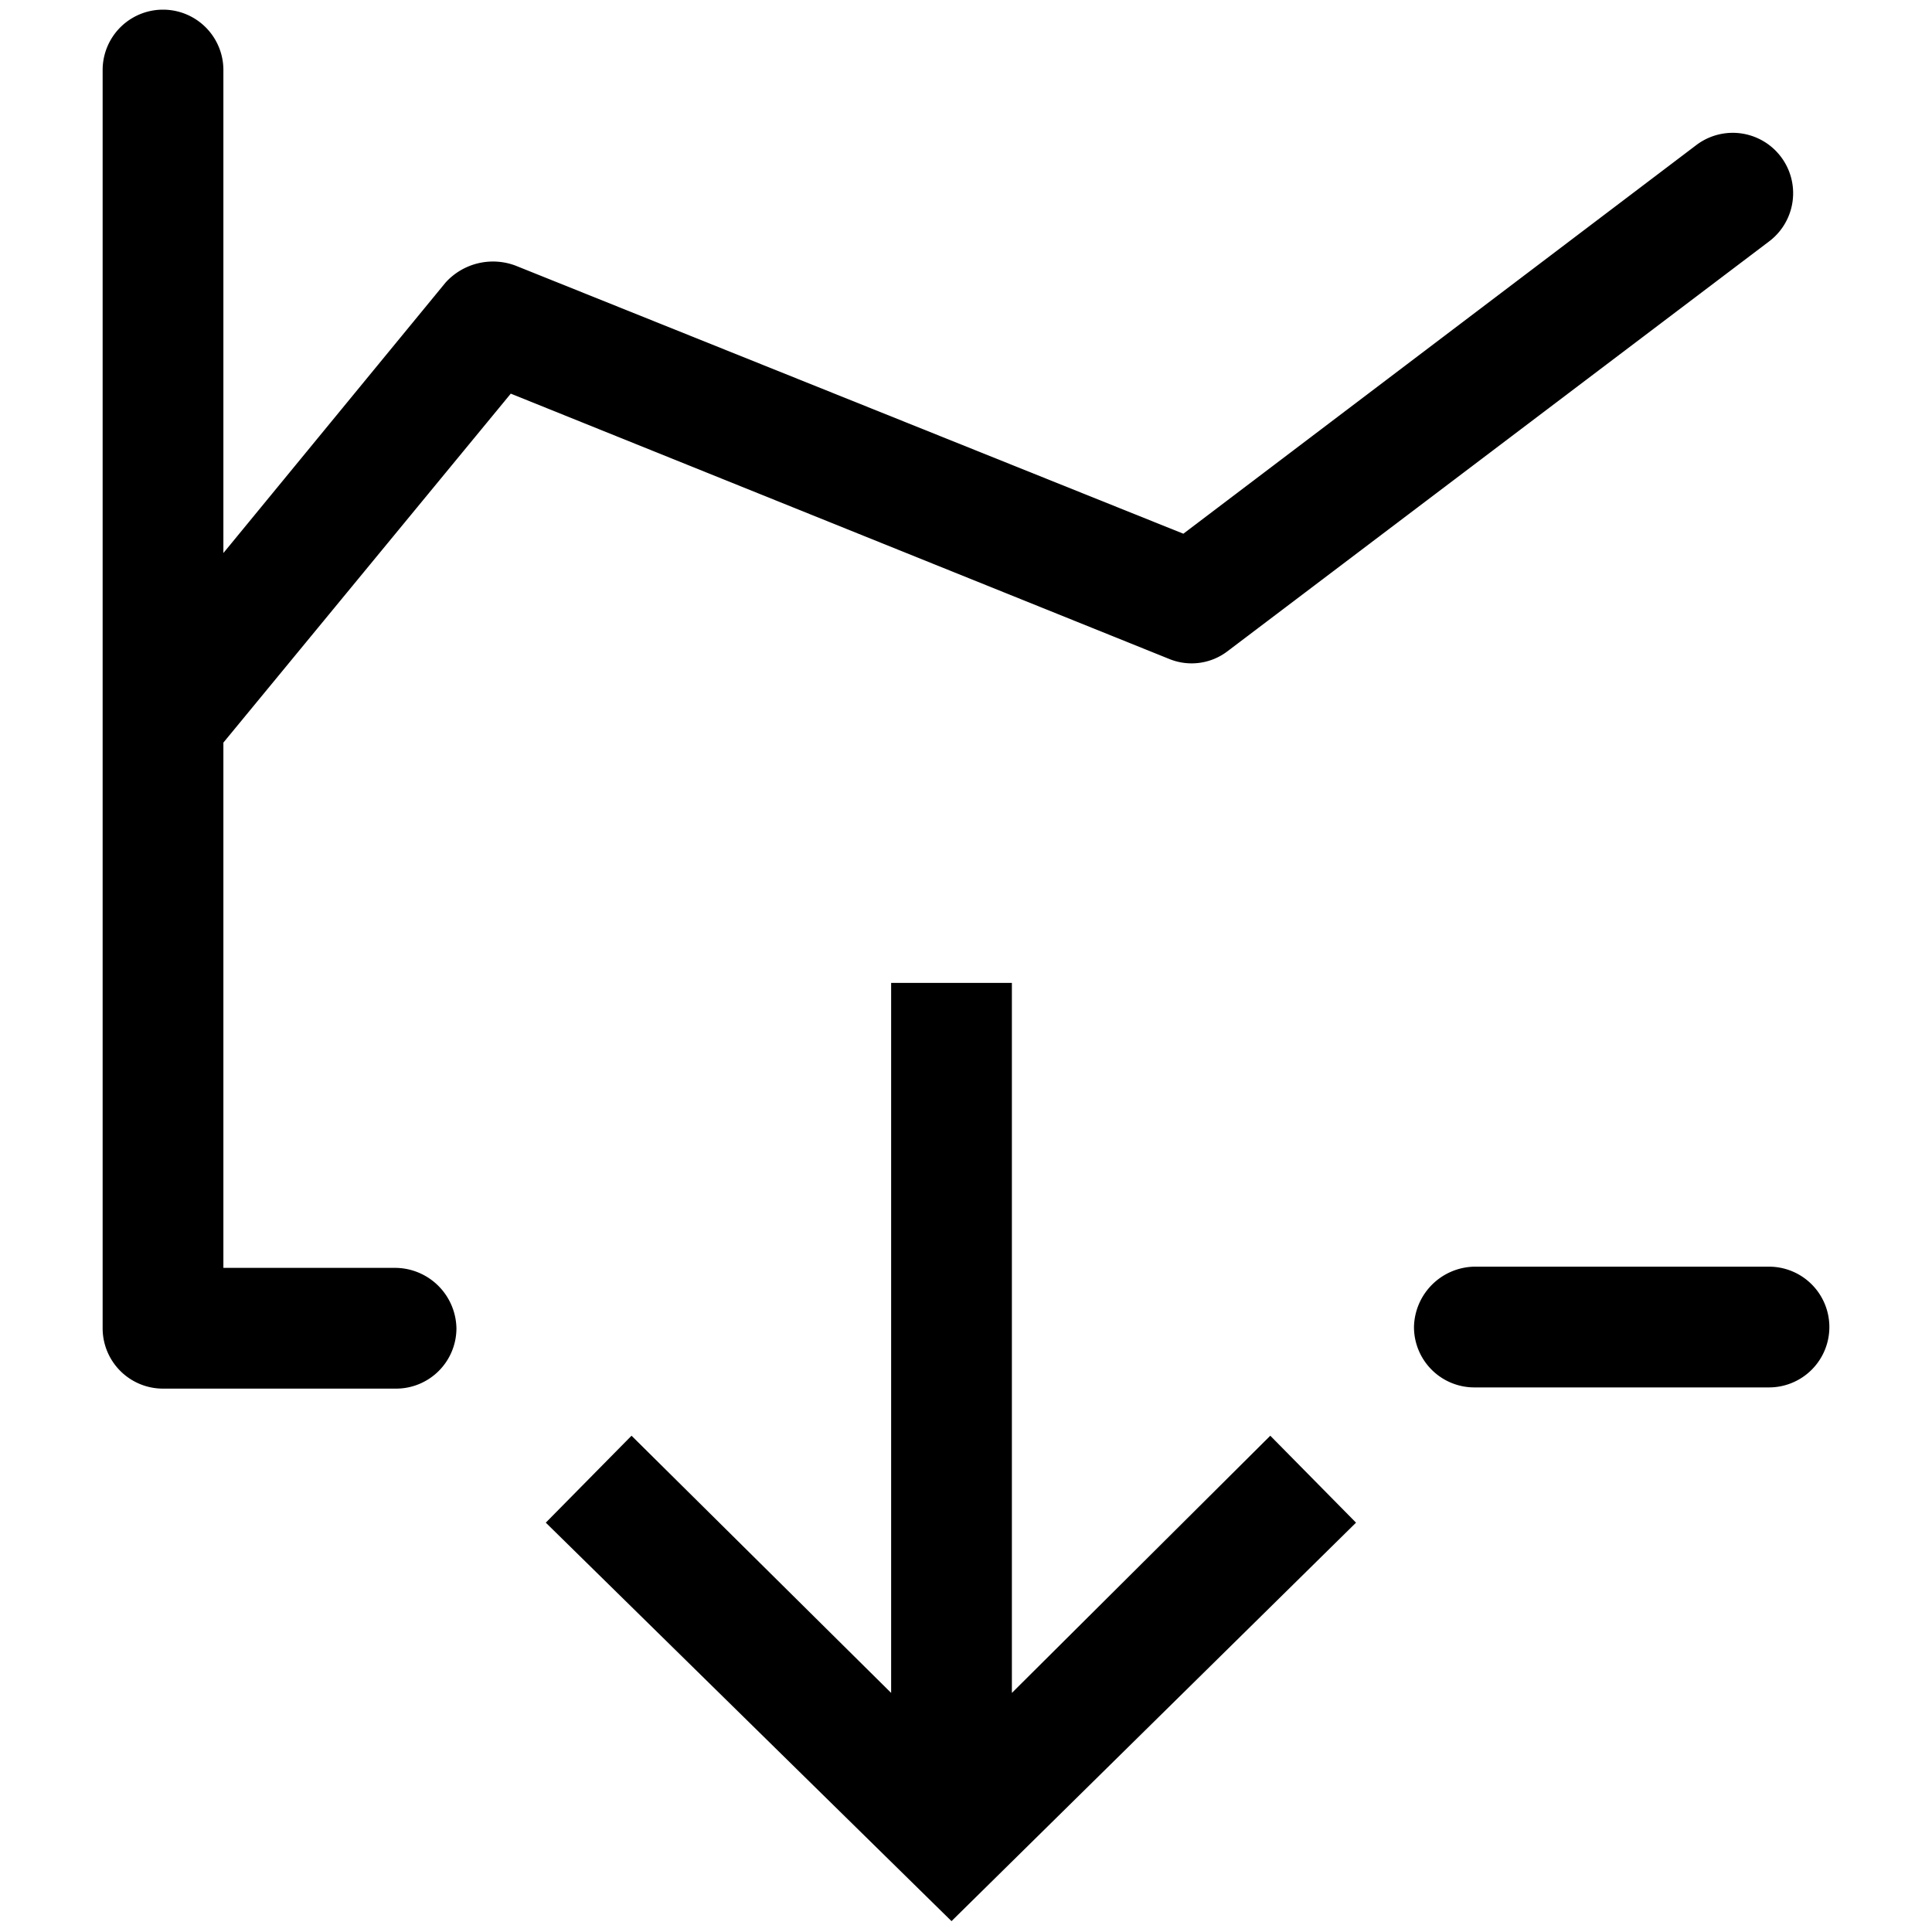 <svg id="Layer_1" data-name="Layer 1" xmlns="http://www.w3.org/2000/svg" viewBox="0 0 16 16"><path d="M4.23,3.26l5.46,2.2a.49.49,0,0,0,.48-.07L14.65,2a.5.5,0,1,0-.6-.8L9.8,4.42,4.27,2.2a.53.53,0,0,0-.58.14L1.85,4.58v-4a.5.5,0,0,0-1,0V11a.5.5,0,0,0,.5.5H3.28a.5.5,0,0,0,.5-.5.51.51,0,0,0-.5-.5H1.85V6.15Z"/><polygon points="8.38 14.02 8.38 8.14 7.38 8.14 7.38 14.02 5.23 11.89 4.52 12.61 7.88 15.91 11.23 12.61 10.52 11.89 8.38 14.02"/><path d="M14.65,10.49H12.21a.51.51,0,0,0-.5.5.5.5,0,0,0,.5.5h2.44a.5.5,0,0,0,.5-.5A.5.5,0,0,0,14.65,10.49Z"/></svg>
